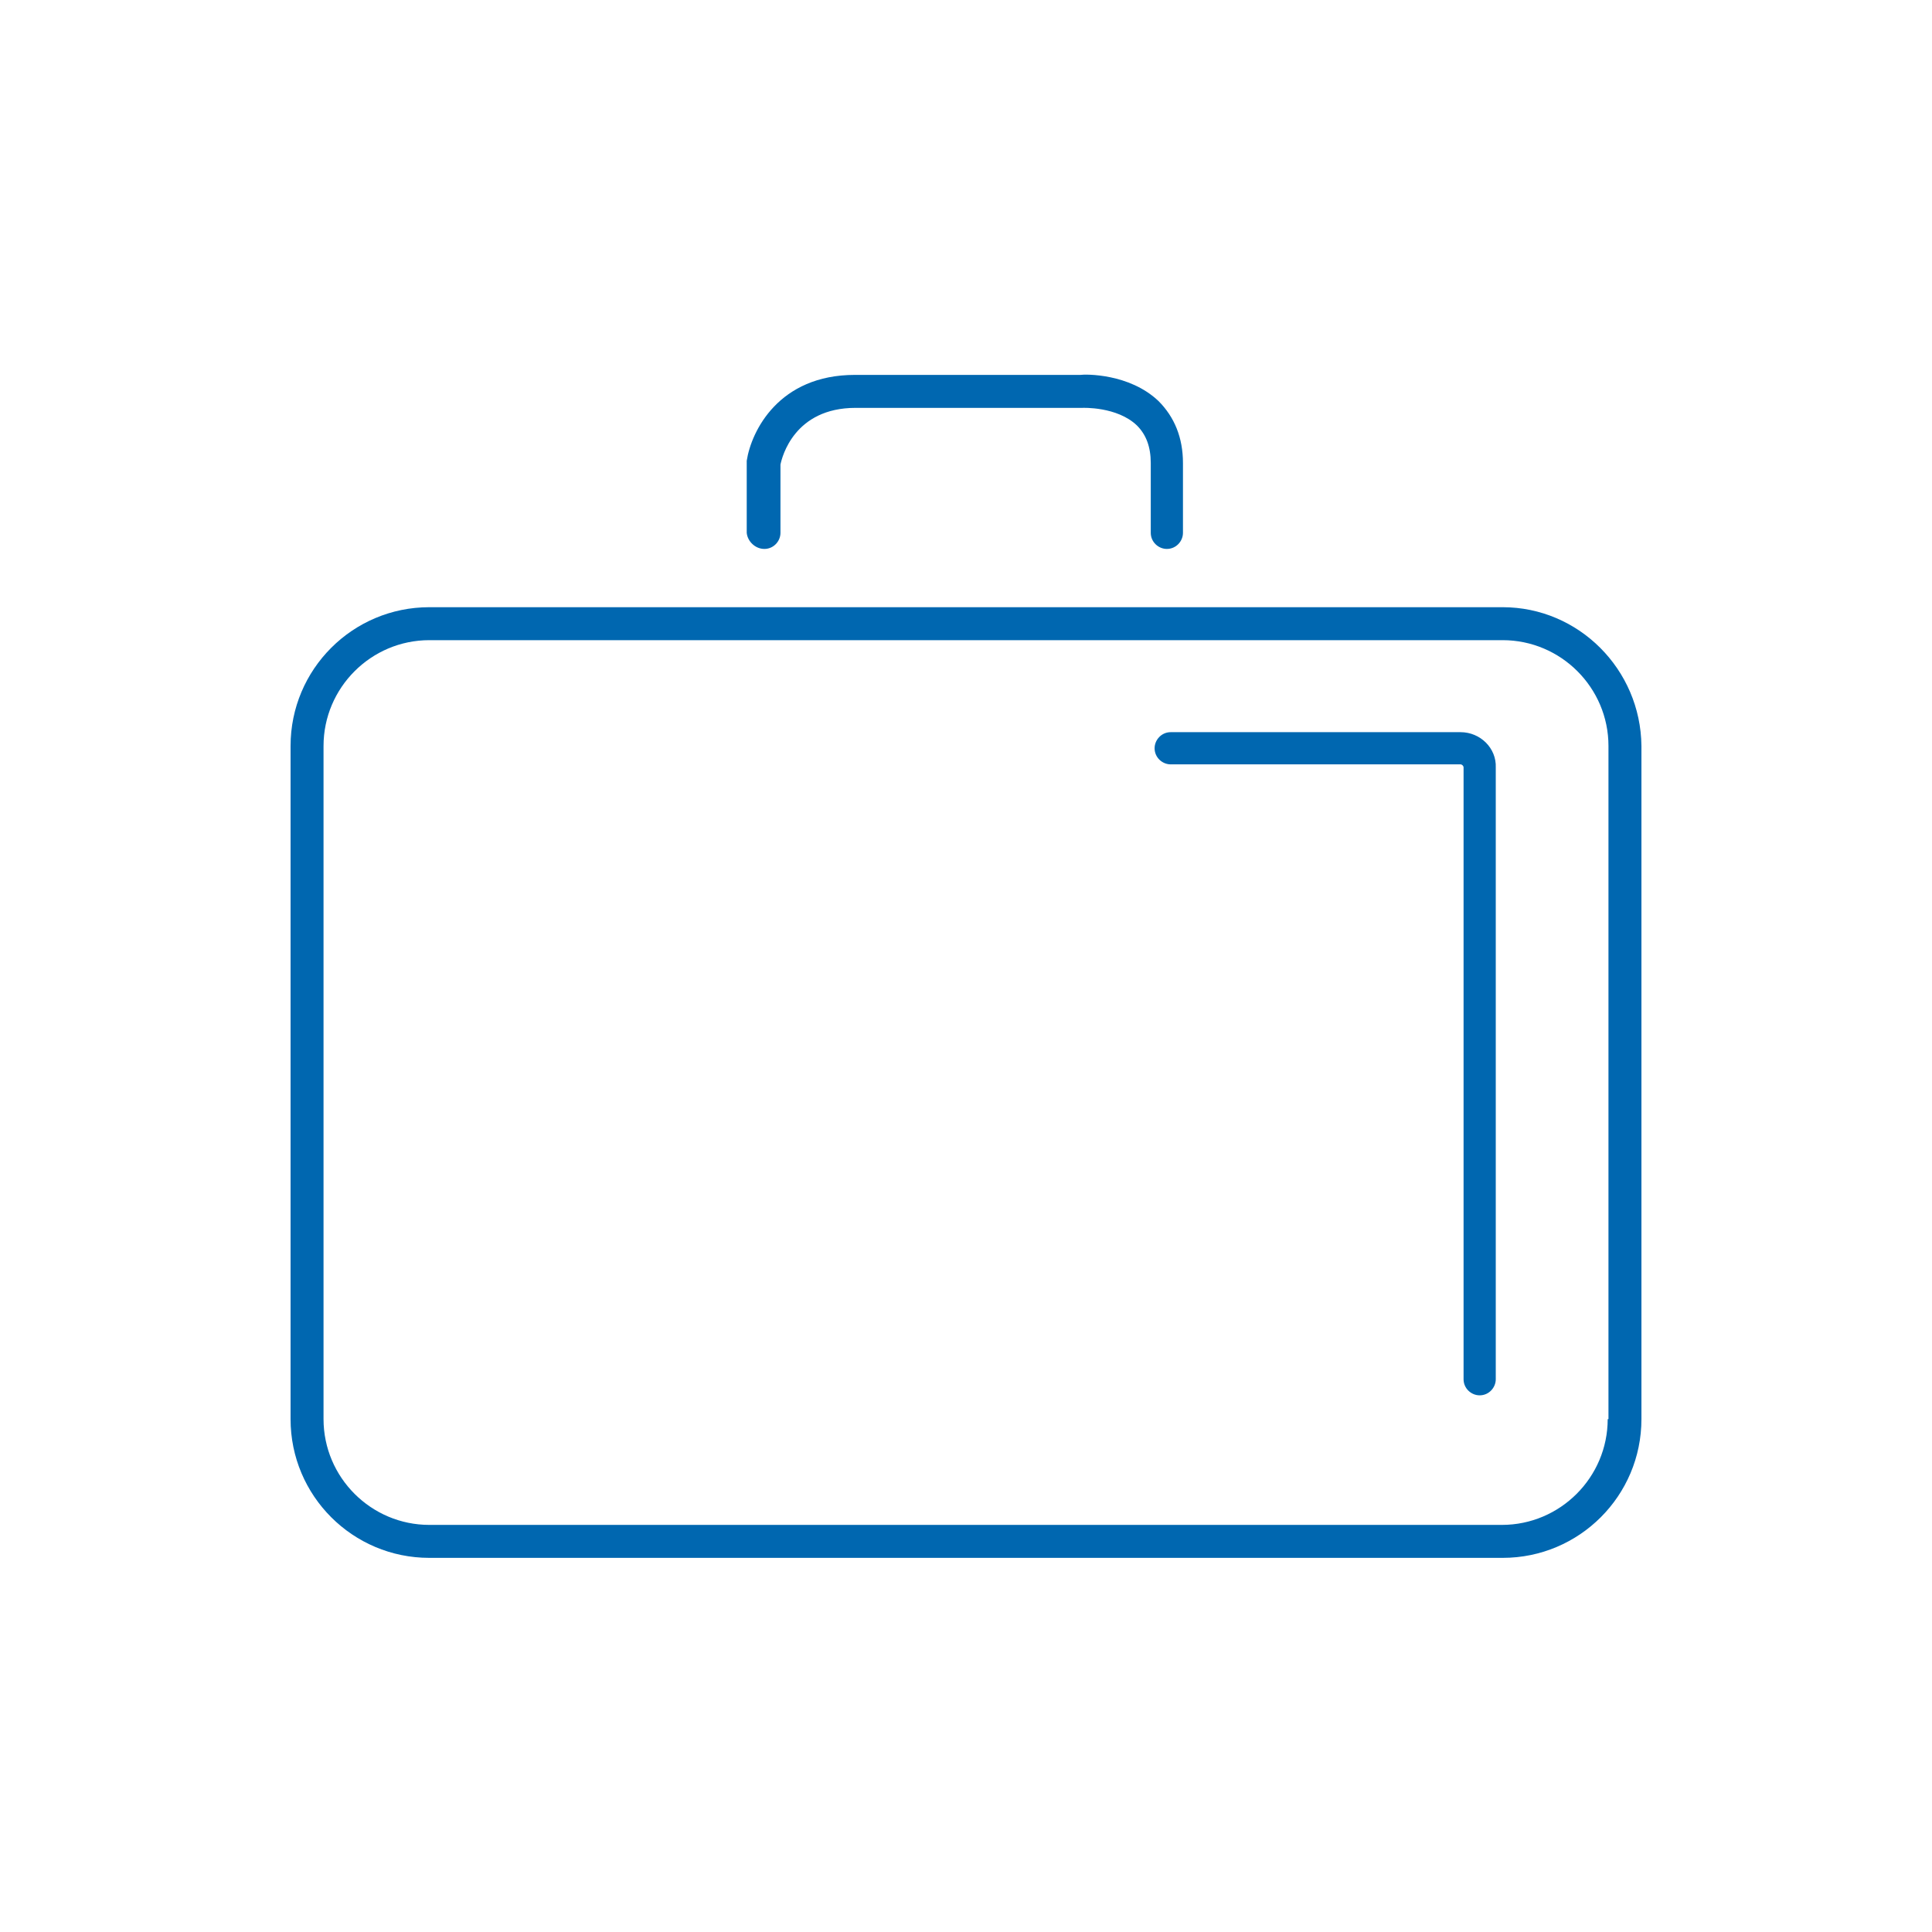 <?xml version="1.0" encoding="utf-8"?>
<!-- Generator: Adobe Illustrator 24.0.3, SVG Export Plug-In . SVG Version: 6.00 Build 0)  -->
<svg version="1.1" id="Layer_1" xmlns="http://www.w3.org/2000/svg" xmlns:xlink="http://www.w3.org/1999/xlink" x="0px" y="0px"
	 viewBox="0 0 252 252" style="enable-background:new 0 0 252 252;" xml:space="preserve">
<style type="text/css">
	.st0{fill:#0067B0;}
</style>
<path class="st0" d="M99.7,71.6c1.2,0,2.1-1,2.1-2.1v-8.9c0.2-1,1.8-7.4,9.8-7.4h29.5c0,0,0.1,0,0.1,0c0,0,4.5-0.2,7.1,2.3
	c1.2,1.2,1.8,2.8,1.8,4.9v9.1c0,1.2,1,2.1,2.1,2.1c1.2,0,2.1-1,2.1-2.1v-9.1c0-3.3-1.1-6-3.2-8.1c-3.8-3.6-9.5-3.5-10.2-3.4h-29.4
	c-9.9,0-13.5,7.3-14.1,11.2c0,0.1,0,0.2,0,0.3v9.1C97.5,70.6,98.5,71.6,99.7,71.6C99.7,71.6,99.7,71.6,99.7,71.6L99.7,71.6z
	 M196,79.2H56c-10,0-18.1,8.1-18.1,18.1v87.8c0,10,8.1,18.1,18.1,18.1H196c10,0,18.1-8.1,18.1-18.1V97.3
	C214,87.3,205.9,79.2,196,79.2z M209.7,185.1c0,7.6-6.2,13.8-13.8,13.8H56c-7.6,0-13.8-6.2-13.8-13.8V97.3c0-7.6,6.2-13.8,13.8-13.8
	H196c7.6,0,13.8,6.2,13.8,13.8V185.1z"/>
<path class="st0" d="M190.5,95.5h-37.8c-1.2,0-2.1,1-2.1,2.1c0,1.2,1,2.1,2.1,2.1h37.8c0.2,0,0.4,0.2,0.4,0.4l0,79.8
	c0,1.2,1,2.1,2.1,2.1c1.2,0,2.1-1,2.1-2.1l0-79.8C195.2,97.6,193.1,95.5,190.5,95.5z"/>
</svg>
